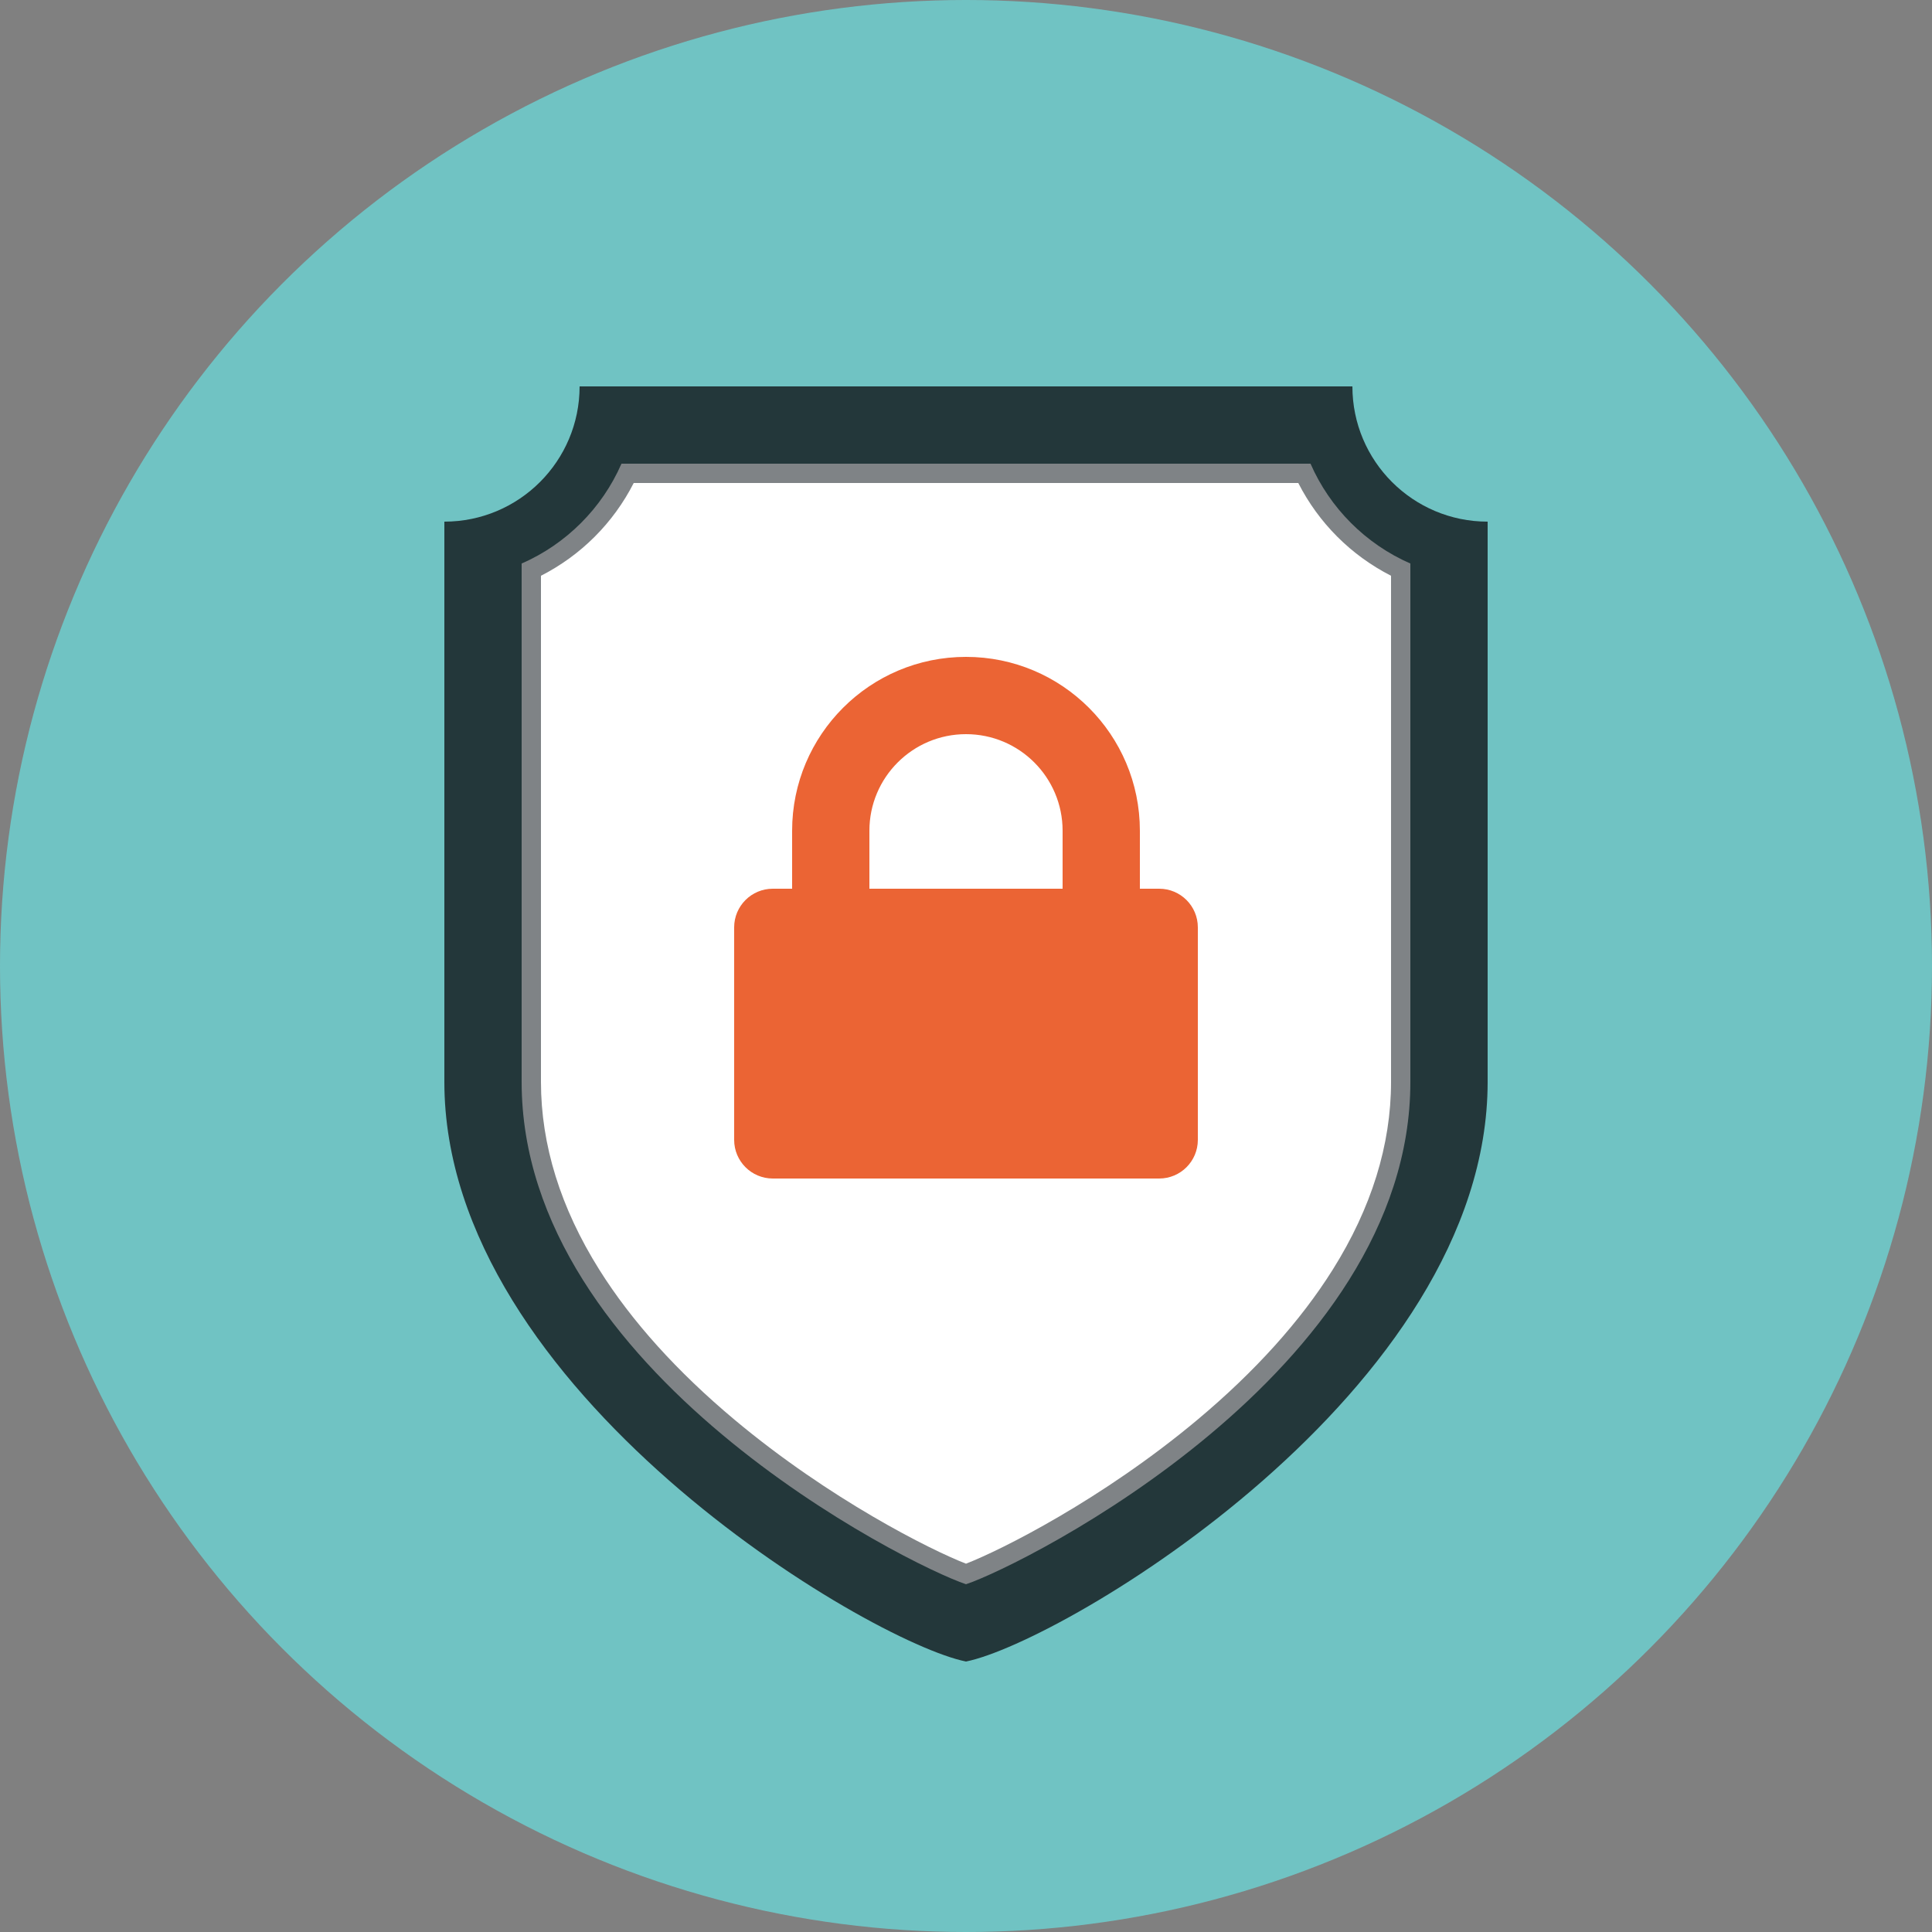 <?xml version="1.0" encoding="utf-8"?>
<!-- Generator: Adobe Illustrator 16.0.0, SVG Export Plug-In . SVG Version: 6.00 Build 0)  -->
<!DOCTYPE svg PUBLIC "-//W3C//DTD SVG 1.1//EN" "http://www.w3.org/Graphics/SVG/1.1/DTD/svg11.dtd">
<svg version="1.1" id="Layer_1" xmlns="http://www.w3.org/2000/svg" xmlns:xlink="http://www.w3.org/1999/xlink" x="0px" y="0px"
	 width="100%" height="100%" viewBox="0 0 1000 1000" enable-background="new 0 0 1000 1000" xml:space="preserve">
<rect x="0" y="0" width="1000" height="1000" fill="#808080" stroke="none"/>
<g>
	<circle fill="#70C3C3" cx="500" cy="500" r="500"/>
	<path fill="#23373A" d="M700,200c0,38.66,31.34,70,70,70v290c0,160-220,290-270,300c-50-10-270-140-270-300l0-290
		c38.66,0,70-31.34,70-70H700z"/>
	<path fill="#7F8386" d="M321.68,240c-10.079,23.069-28.61,41.601-51.68,51.68V560c0,150,200,250,230,260
		c30.001-10,230.001-110,230.001-260V291.68c-23.07-10.079-41.602-28.61-51.68-51.68H321.68z"/>
	<path fill="#FFFFFF" d="M500,809.361c-18.239-7.072-70.571-33.288-119.831-74.529c-29.713-24.876-53.258-51-69.98-77.647
		C290.157,625.264,280,592.566,280,560V298.008c20.709-10.56,37.448-27.299,48.008-48.008h343.985
		c10.559,20.709,27.298,37.448,48.008,48.008V560c0,32.566-10.157,65.264-30.189,97.185c-16.723,26.647-40.267,52.771-69.98,77.647
		C570.571,776.073,518.239,802.289,500,809.361z"/>
	<path fill="#EB6434" d="M400,610c-11.046,0-20-8.953-20-20V480c0-11.047,8.954-20,20-20h10v-30c0-49.705,40.294-90,90-90
		c49.706,0,90,40.295,90,90v30h10c11.046,0,20,8.953,20,20v110c0,11.047-8.954,20-20,20H400z M550,430c0-27.614-22.386-50-50-50
		s-50,22.386-50,50v30h100V430z"/>
</g>
</svg>
